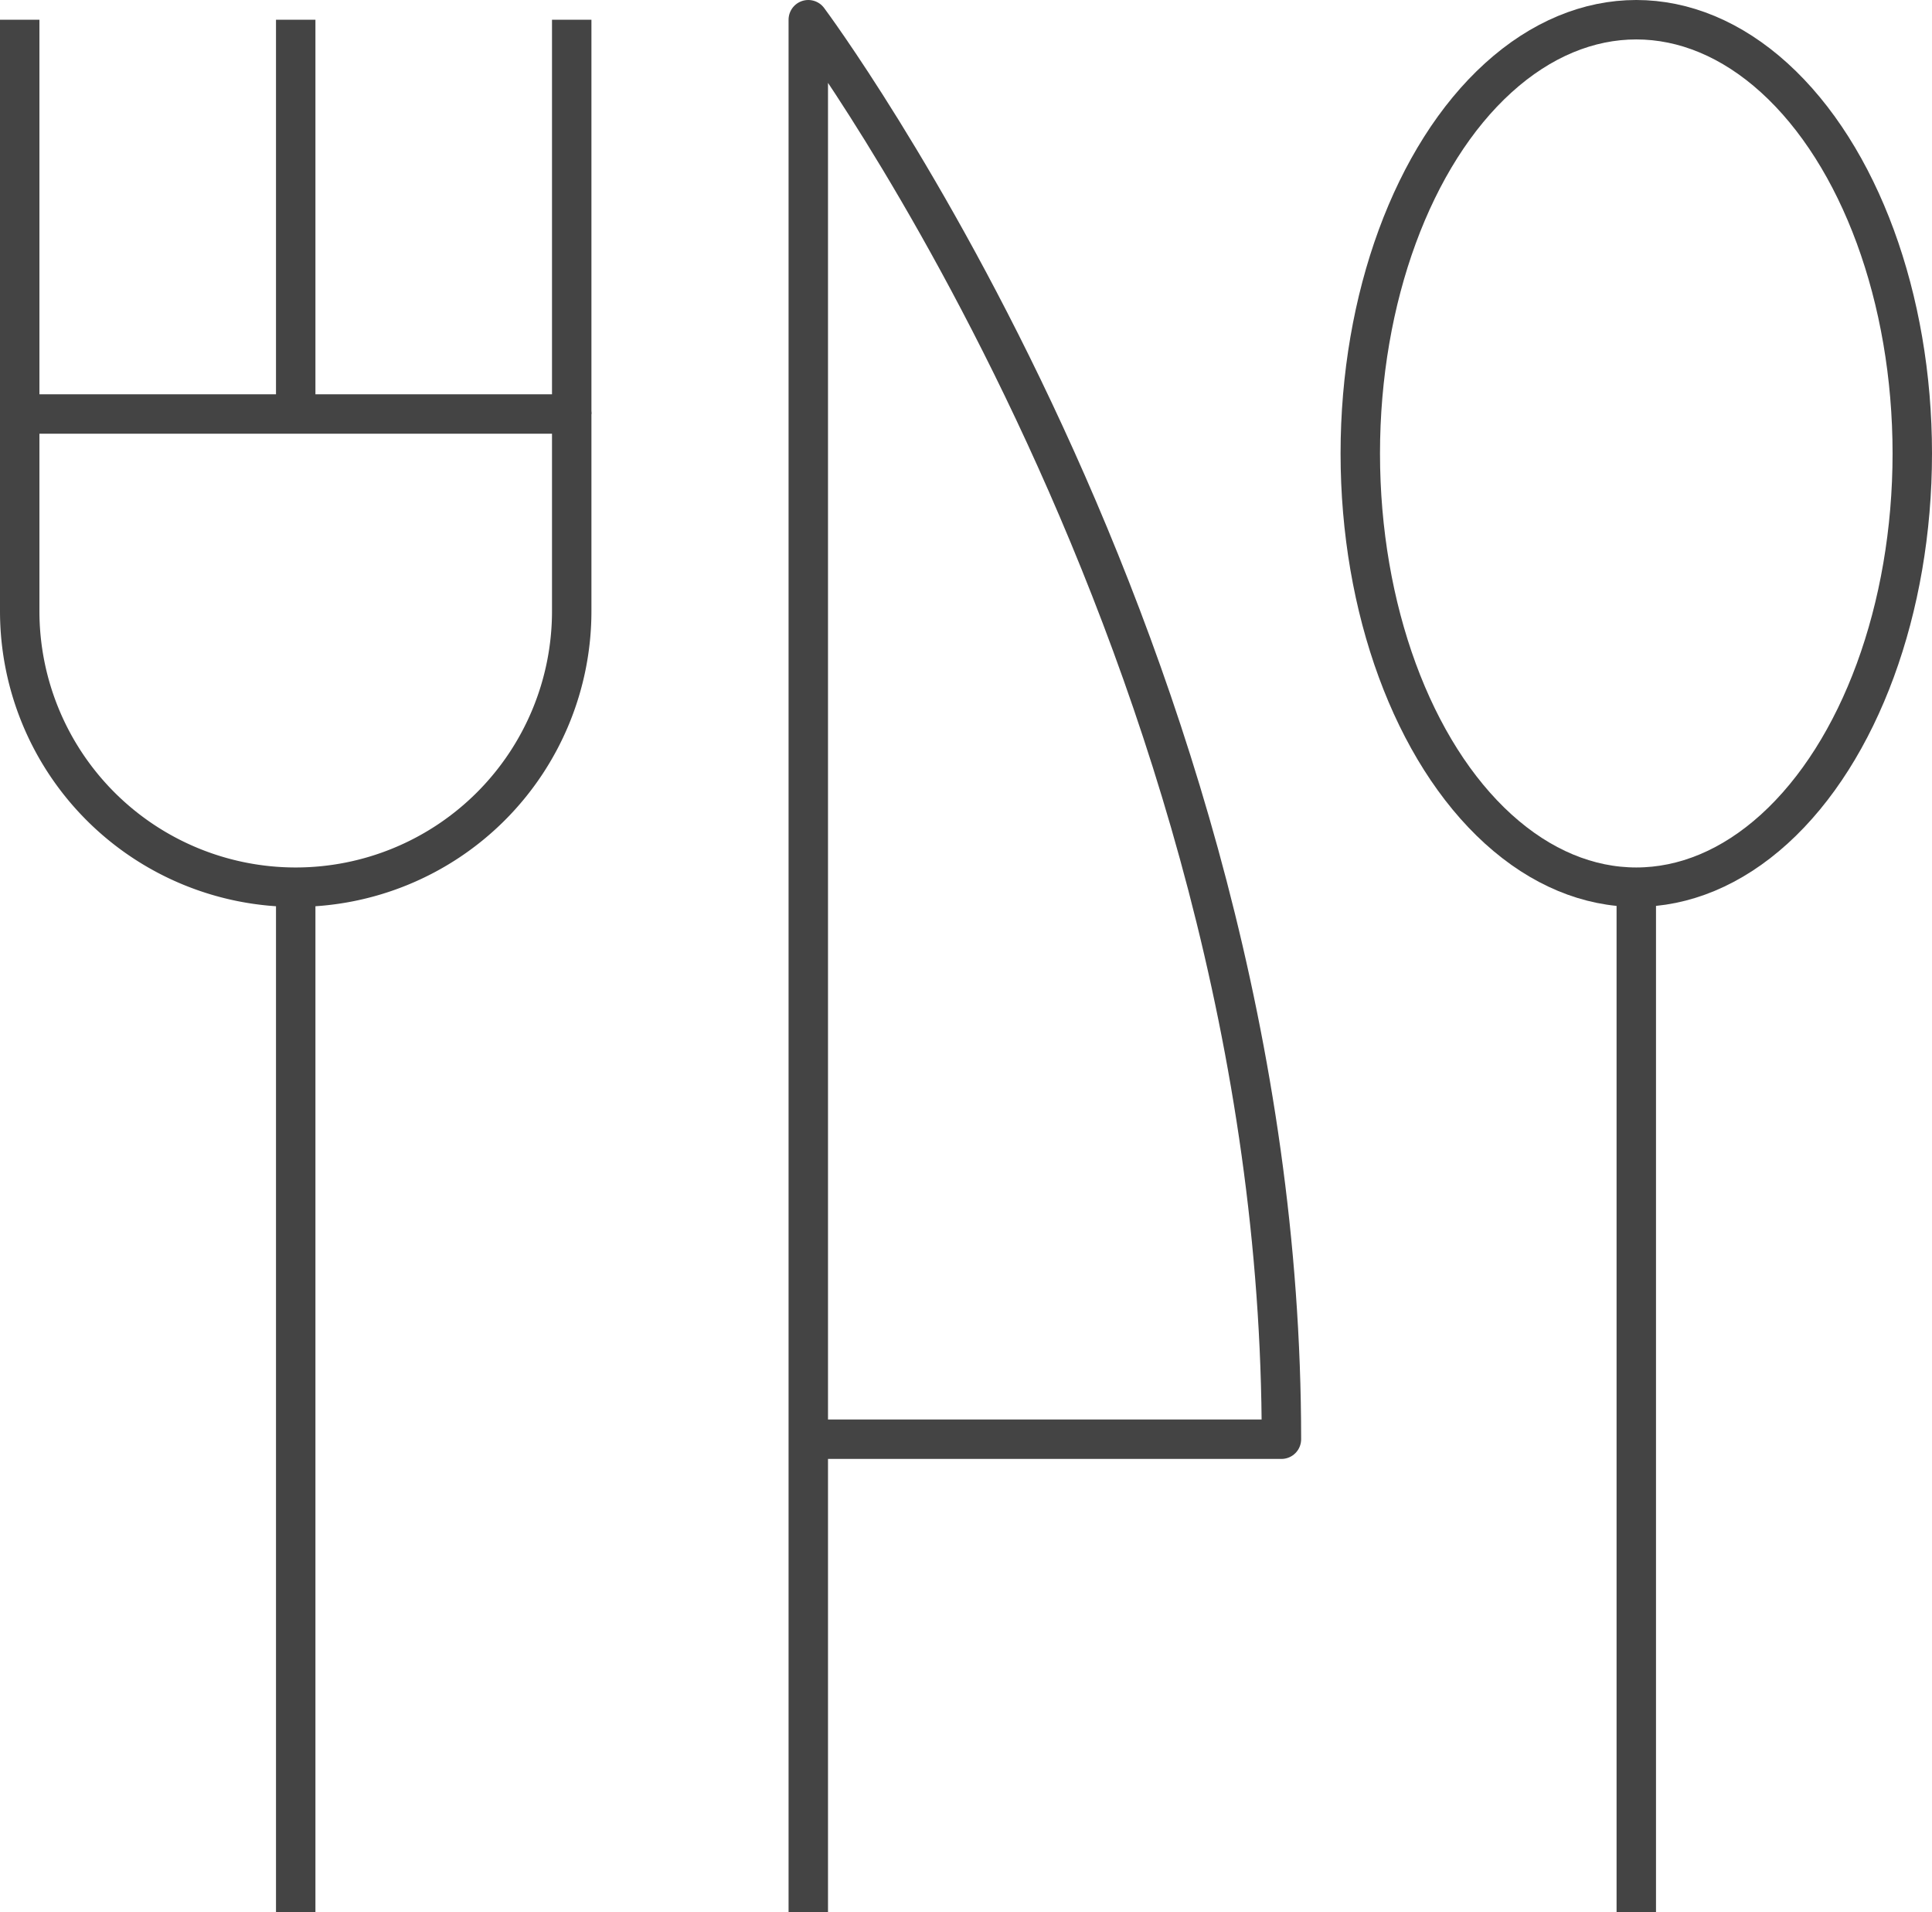 <svg xmlns="http://www.w3.org/2000/svg" viewBox="0 0 49 48.5"><defs><style>.cls-1{fill:none;stroke:#444;stroke-linejoin:round;}</style></defs><title>businessIcon4</title><g id="Layer_2" data-name="Layer 2"><g id="Layer_1-2" data-name="Layer 1"><ellipse class="cls-1" cx="41.5" cy="11.5" rx="7" ry="11"/><line class="cls-1" x1="41.5" y1="22.5" x2="41.5" y2="48.5"/><path class="cls-1" d="M20.5,48.5V.5s12,16.06,12,36h-12V.5"/><line class="cls-1" x1="7.5" y1="22.5" x2="7.5" y2="48.5"/><line class="cls-1" x1="7.5" y1="10.5" x2="7.5" y2="0.5"/><line class="cls-1" x1="14.5" y1="10.5" x2="14.5" y2="0.5"/><line class="cls-1" x1="0.5" y1="10.5" x2="0.5" y2="0.5"/><path class="cls-1" d="M.5,15.5a7,7,0,0,0,14,0v-5H.5Z"/></g></g></svg>